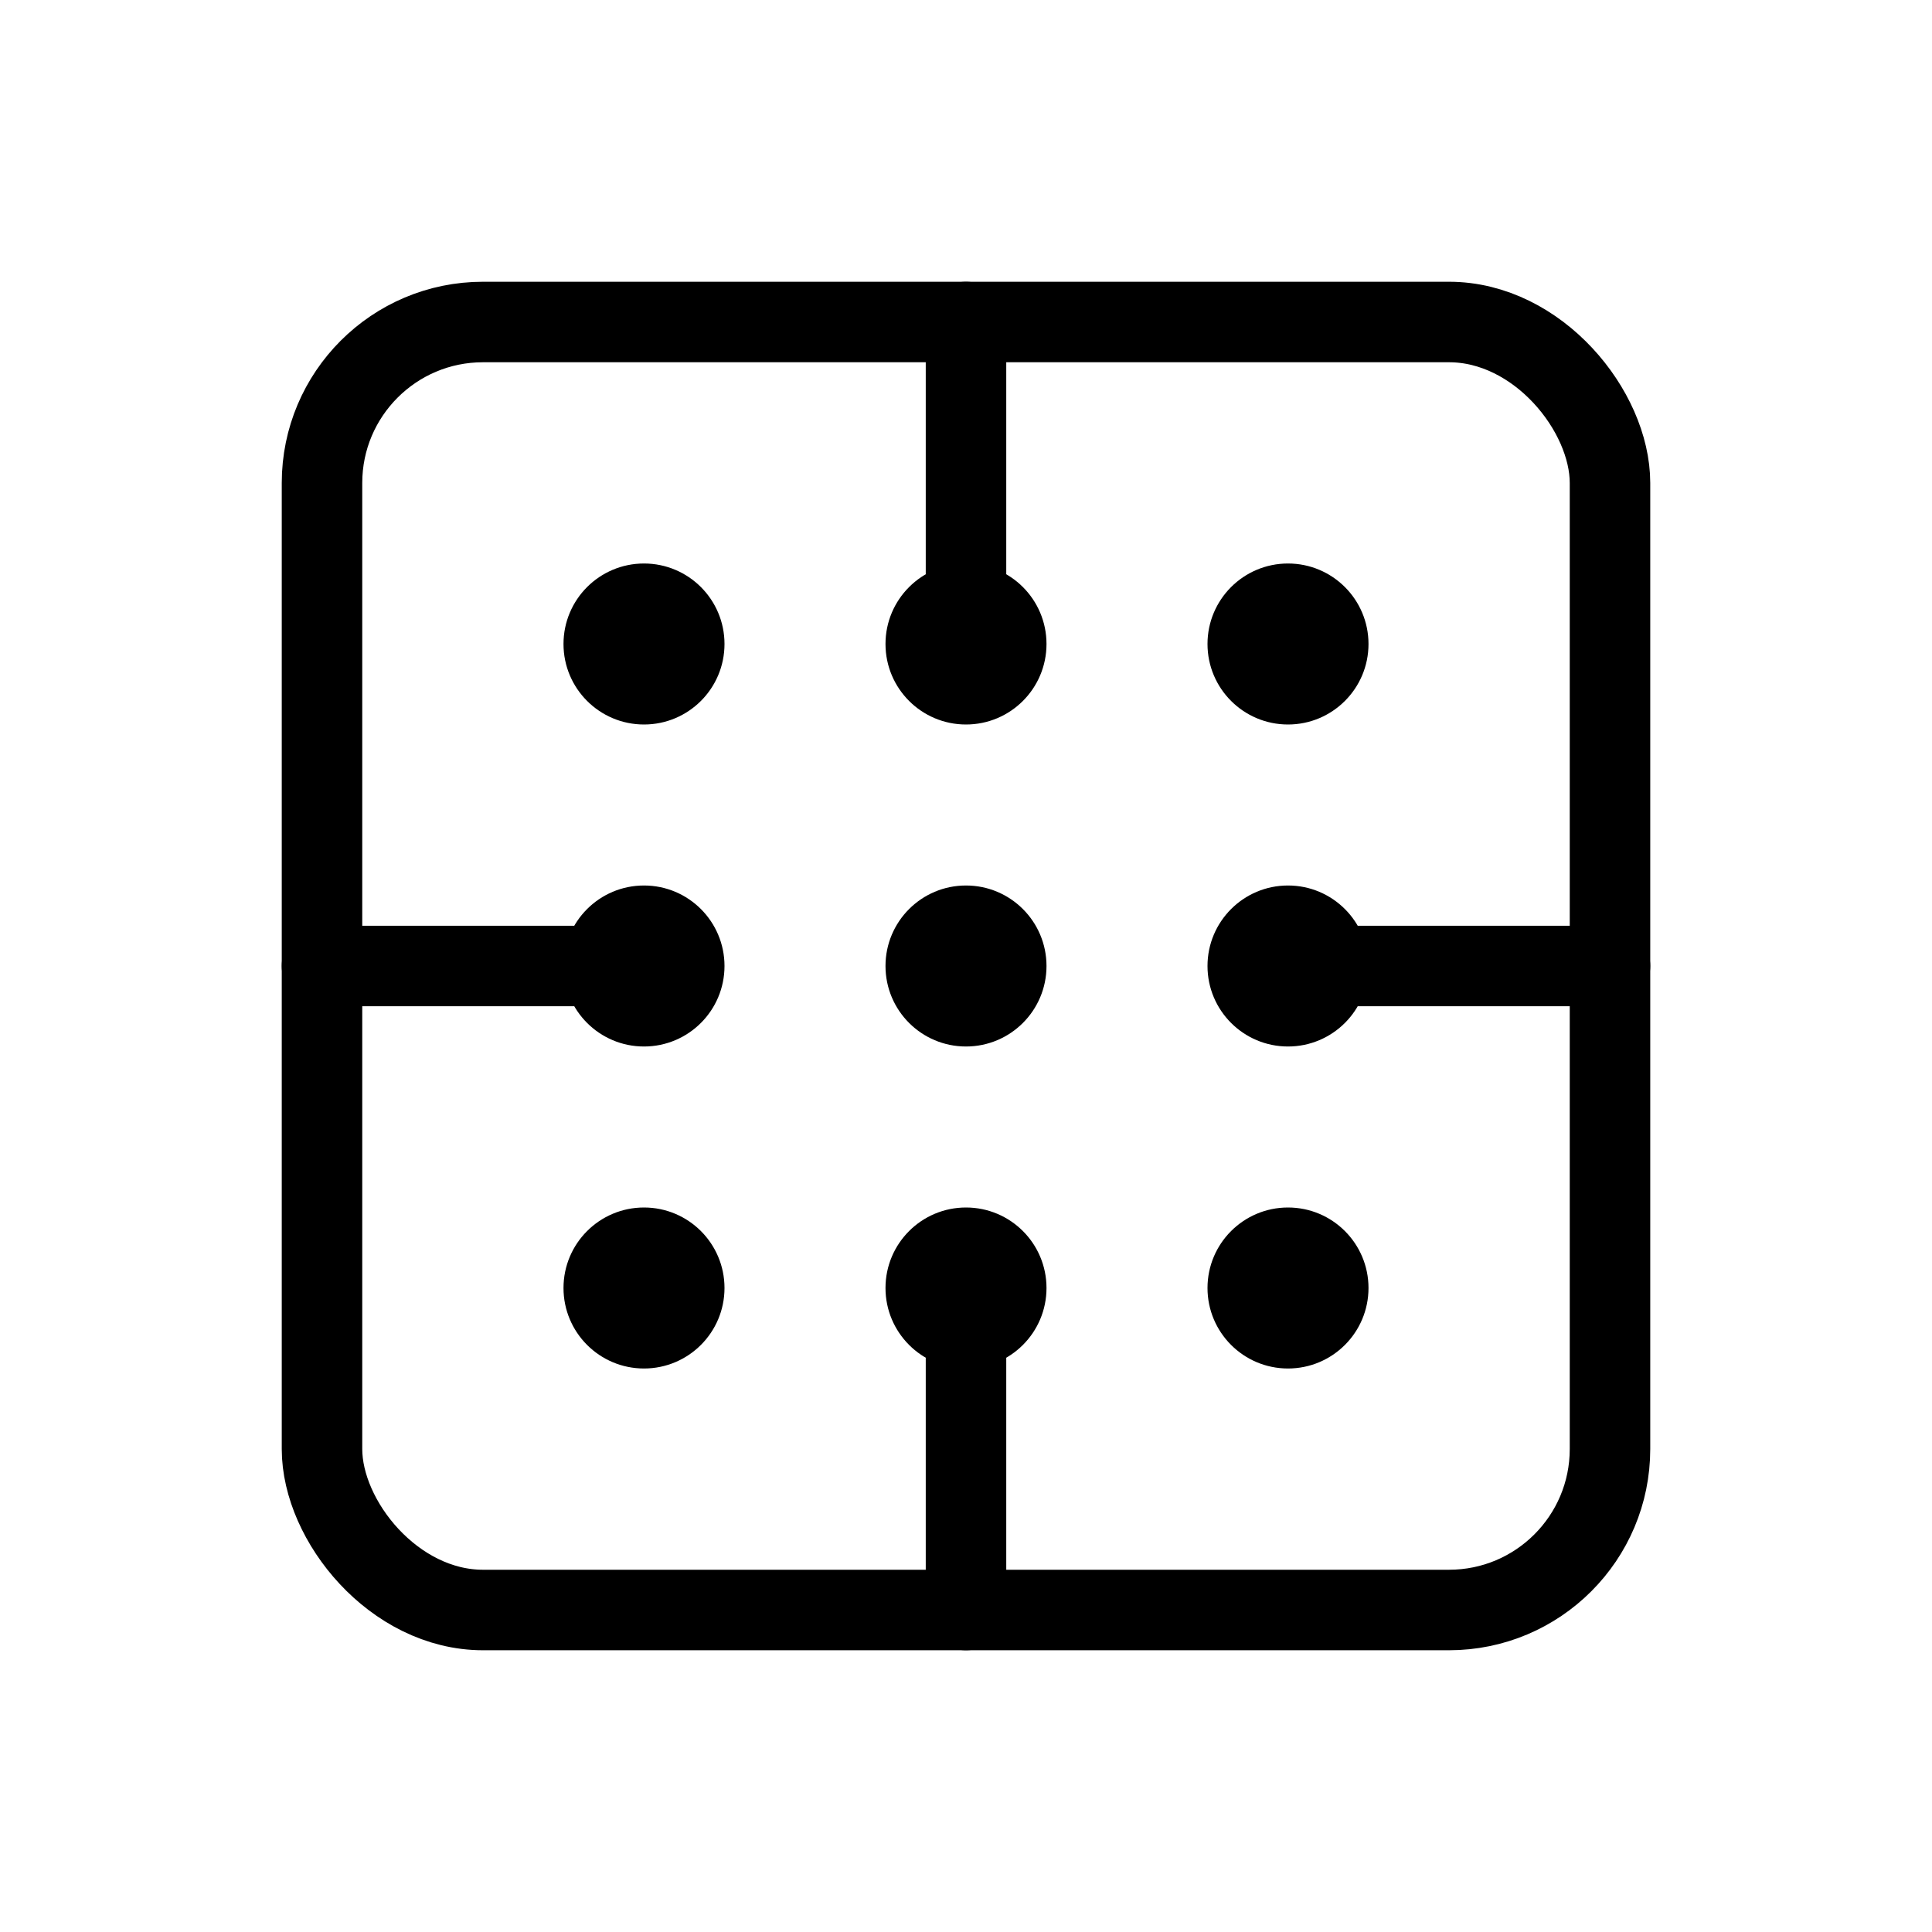 <svg width="48" height="48" viewBox="0 0 48 48" fill="none" xmlns="http://www.w3.org/2000/svg">
  <rect x="8" y="8" width="32" height="32" rx="4" stroke="currentColor" stroke-width="2"/>
  <circle cx="16" cy="16" r="2" fill="currentColor"/>
  <circle cx="24" cy="16" r="2" fill="currentColor"/>
  <circle cx="32" cy="16" r="2" fill="currentColor"/>
  <circle cx="16" cy="24" r="2" fill="currentColor"/>
  <circle cx="24" cy="24" r="2" fill="currentColor"/>
  <circle cx="32" cy="24" r="2" fill="currentColor"/>
  <circle cx="16" cy="32" r="2" fill="currentColor"/>
  <circle cx="24" cy="32" r="2" fill="currentColor"/>
  <circle cx="32" cy="32" r="2" fill="currentColor"/>
  <path d="M24 8V16" stroke="currentColor" stroke-width="2" stroke-linecap="round"/>
  <path d="M24 32V40" stroke="currentColor" stroke-width="2" stroke-linecap="round"/>
  <path d="M8 24H16" stroke="currentColor" stroke-width="2" stroke-linecap="round"/>
  <path d="M32 24H40" stroke="currentColor" stroke-width="2" stroke-linecap="round"/>
</svg>
